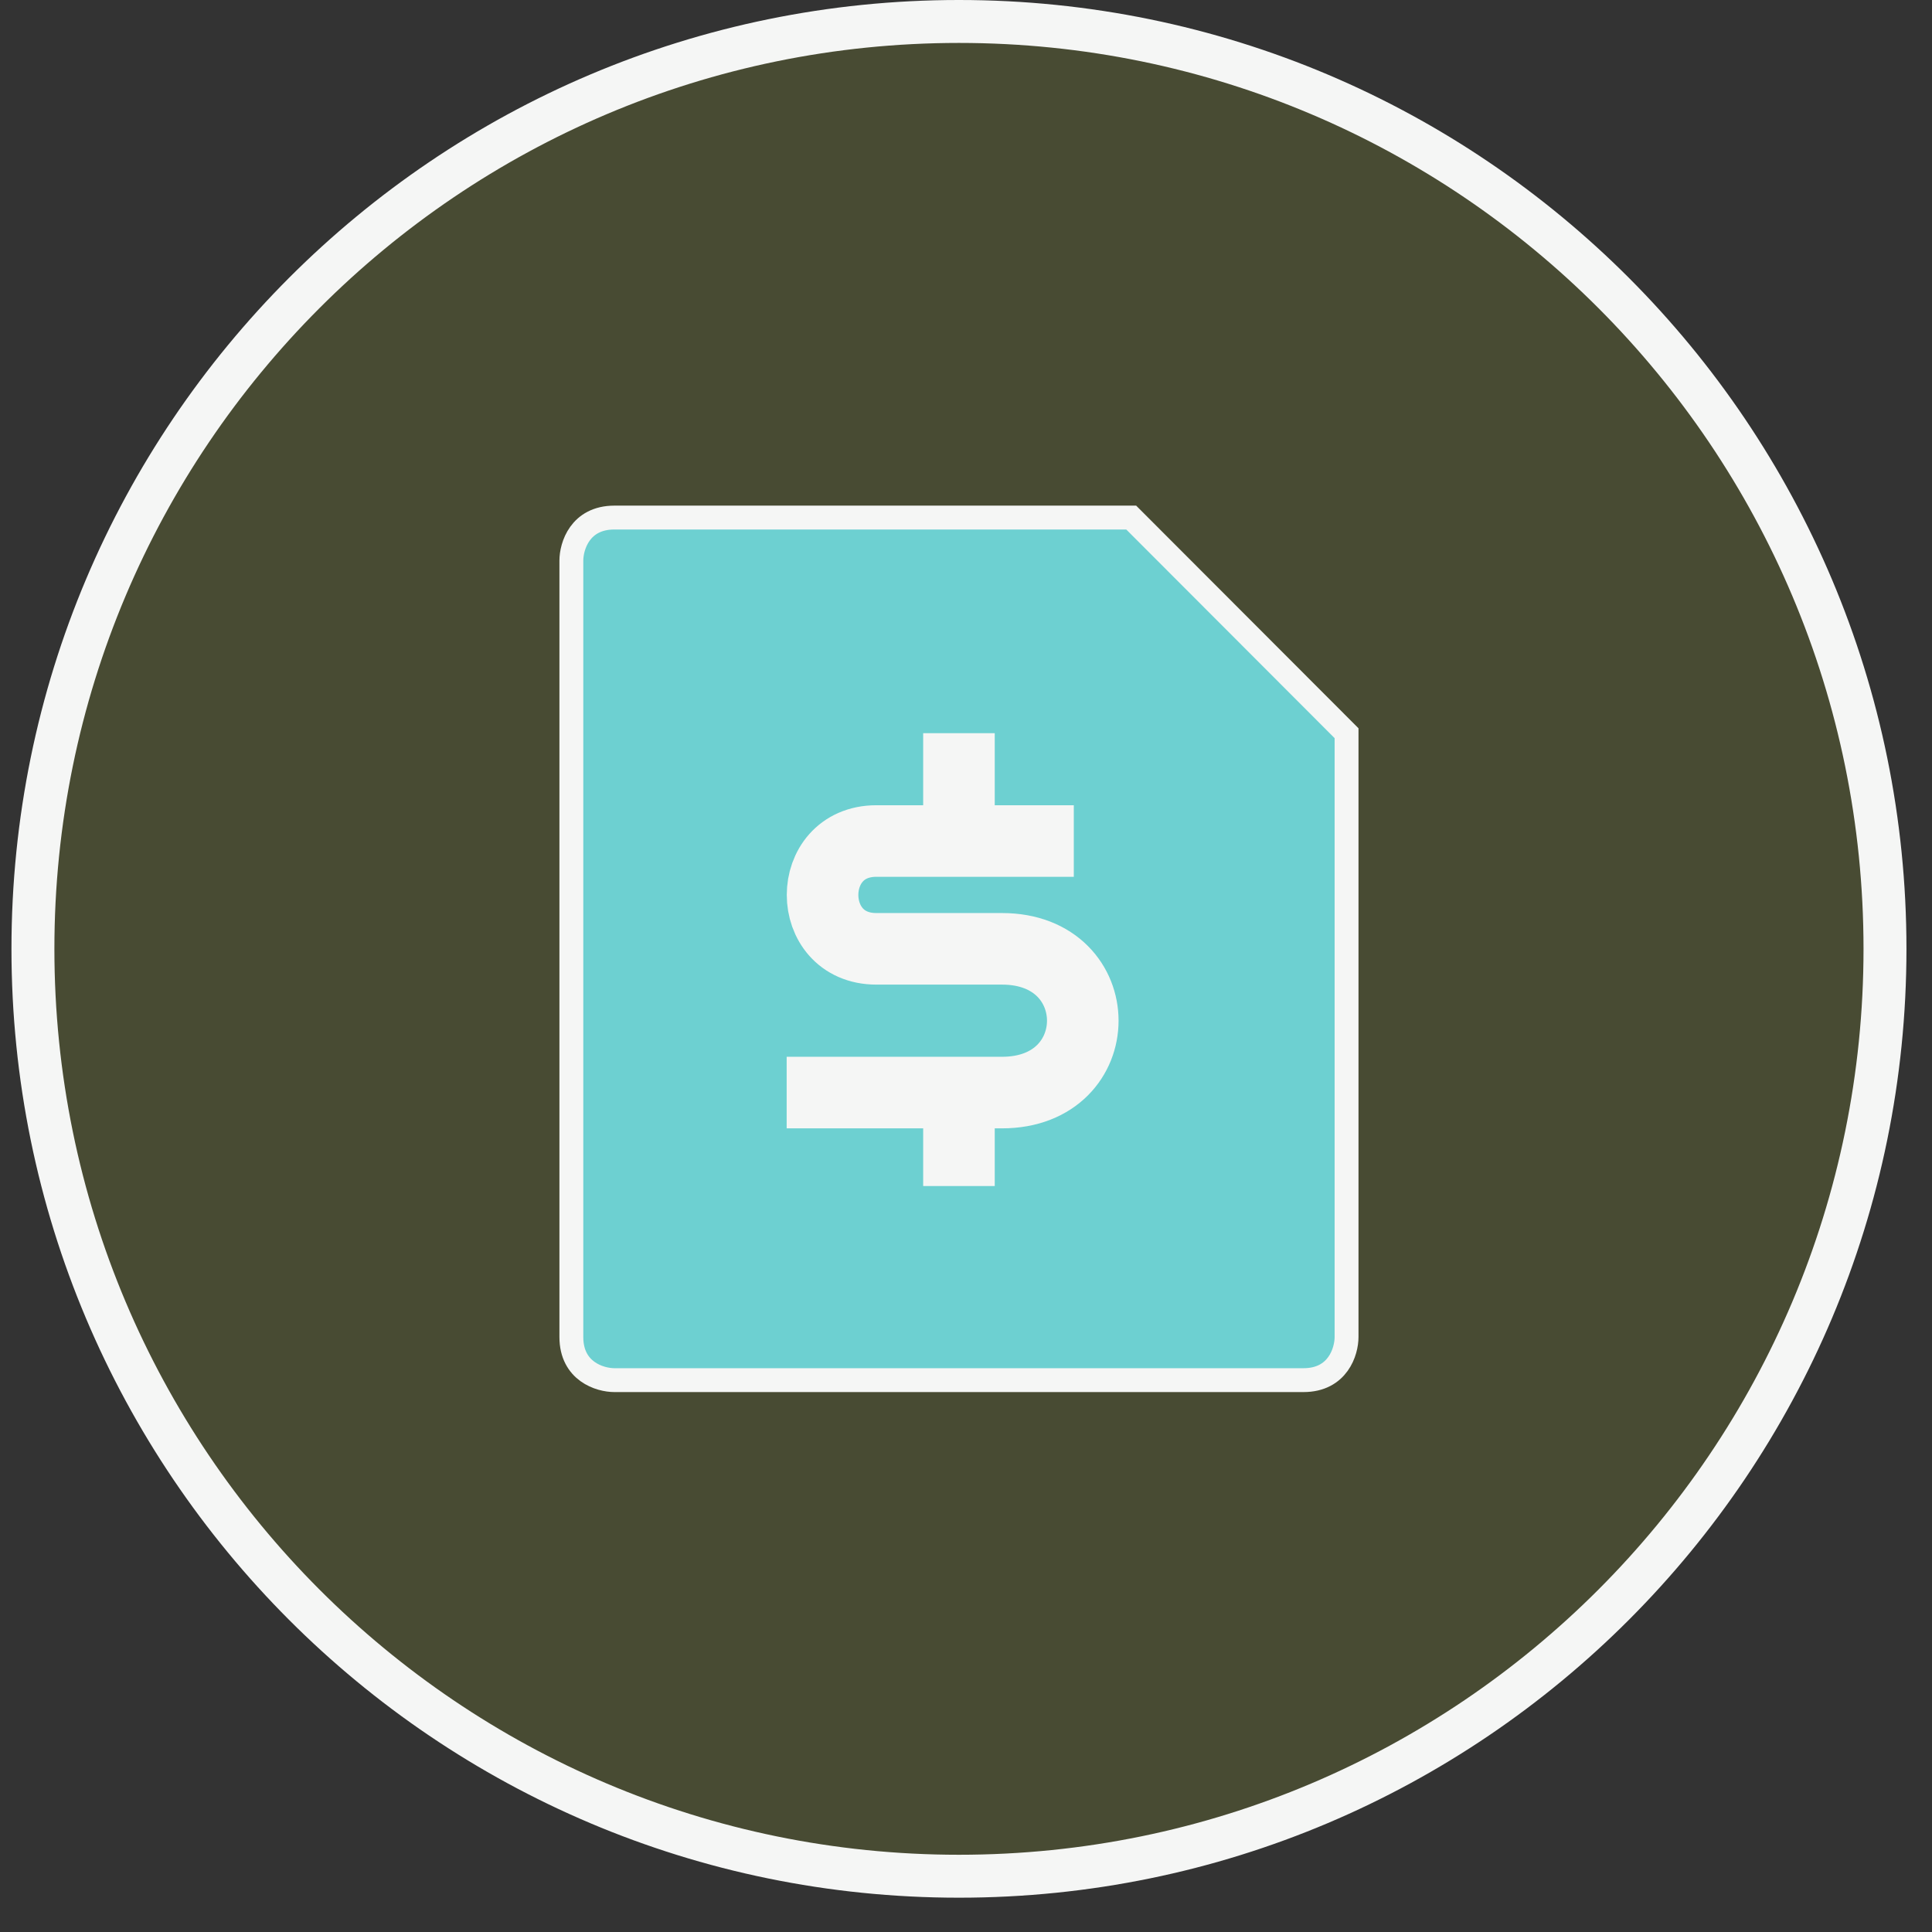 <?xml version="1.0" encoding="UTF-8" standalone="no"?>
<svg
   xmlns:dc="http://purl.org/dc/elements/1.1/"
   xmlns:cc="http://creativecommons.org/ns#"
   xmlns:rdf="http://www.w3.org/1999/02/22-rdf-syntax-ns#"
   xmlns:svg="http://www.w3.org/2000/svg"
   xmlns="http://www.w3.org/2000/svg"
   xmlns:sodipodi="http://sodipodi.sourceforge.net/DTD/sodipodi-0.dtd"
   xmlns:inkscape="http://www.inkscape.org/namespaces/inkscape"
   width="45"
   height="45"
   viewBox="0 0 45 45"
   fill="none"
   version="1.1"
   id="svg8"
   sodipodi:docname="dolar.svg"
   inkscape:version="1.0 (4035a4fb49, 2020-05-01)">
  <rect x="0" y="0" width="45" height="45" fill="#333333" stroke="none"/>
  <defs
     id="defs12" />
  <sodipodi:namedview
     inkscape:document-rotation="0"
     pagecolor="#ffffff"
     bordercolor="#666666"
     borderopacity="1"
     objecttolerance="10"
     gridtolerance="10"
     guidetolerance="10"
     inkscape:pageopacity="0"
     inkscape:pageshadow="2"
     inkscape:window-width="1366"
     inkscape:window-height="706"
     id="namedview10"
     showgrid="false"
     inkscape:zoom="10.088889"
     inkscape:cx="22.5"
     inkscape:cy="22.5"
     inkscape:window-x="-8"
     inkscape:window-y="-8"
     inkscape:window-maximized="1"
     inkscape:current-layer="svg8" />
  <path
     d="M43.905 22.101C43.905 34.031 34.248 43.701 22.336 43.701C10.425 43.701 0.767 34.031 0.767 22.101C0.767 10.17 10.425 0.5 22.336 0.5C34.248 0.5 43.905 10.17 43.905 22.101Z"
     fill="#C5D93A"
     fill-opacity="0.15"
     stroke="#F5F6F5"
     id="path2" />
  <path
     d="M13.308 13.059V31.141C13.308 31.945 13.976 32.146 14.311 32.146H30.361C31.163 32.146 31.364 31.476 31.364 31.141V17.078L26.348 12.055H14.311C13.508 12.055 13.308 12.724 13.308 13.059Z"
     fill="#C5D93A"
     stroke="#F5F6F5"
     stroke-width="0.556"
     id="path4"
     style="fill:#6dd0d1;fill-opacity:1" />
  <path
     d="M25.011 19.589H22.336M18.323 25.448C18.616 25.448 20.947 25.448 22.336 25.448M22.336 19.589H20.413C18.741 19.589 18.741 22.1 20.413 22.1H23.339C25.847 22.1 25.847 25.448 23.339 25.448C22.538 25.448 22.929 25.448 22.336 25.448M22.336 19.589V17.077M22.336 25.448V27.625"
     stroke="#F5F6F5"
     stroke-width="1.667"
     id="path6" />
</svg>
